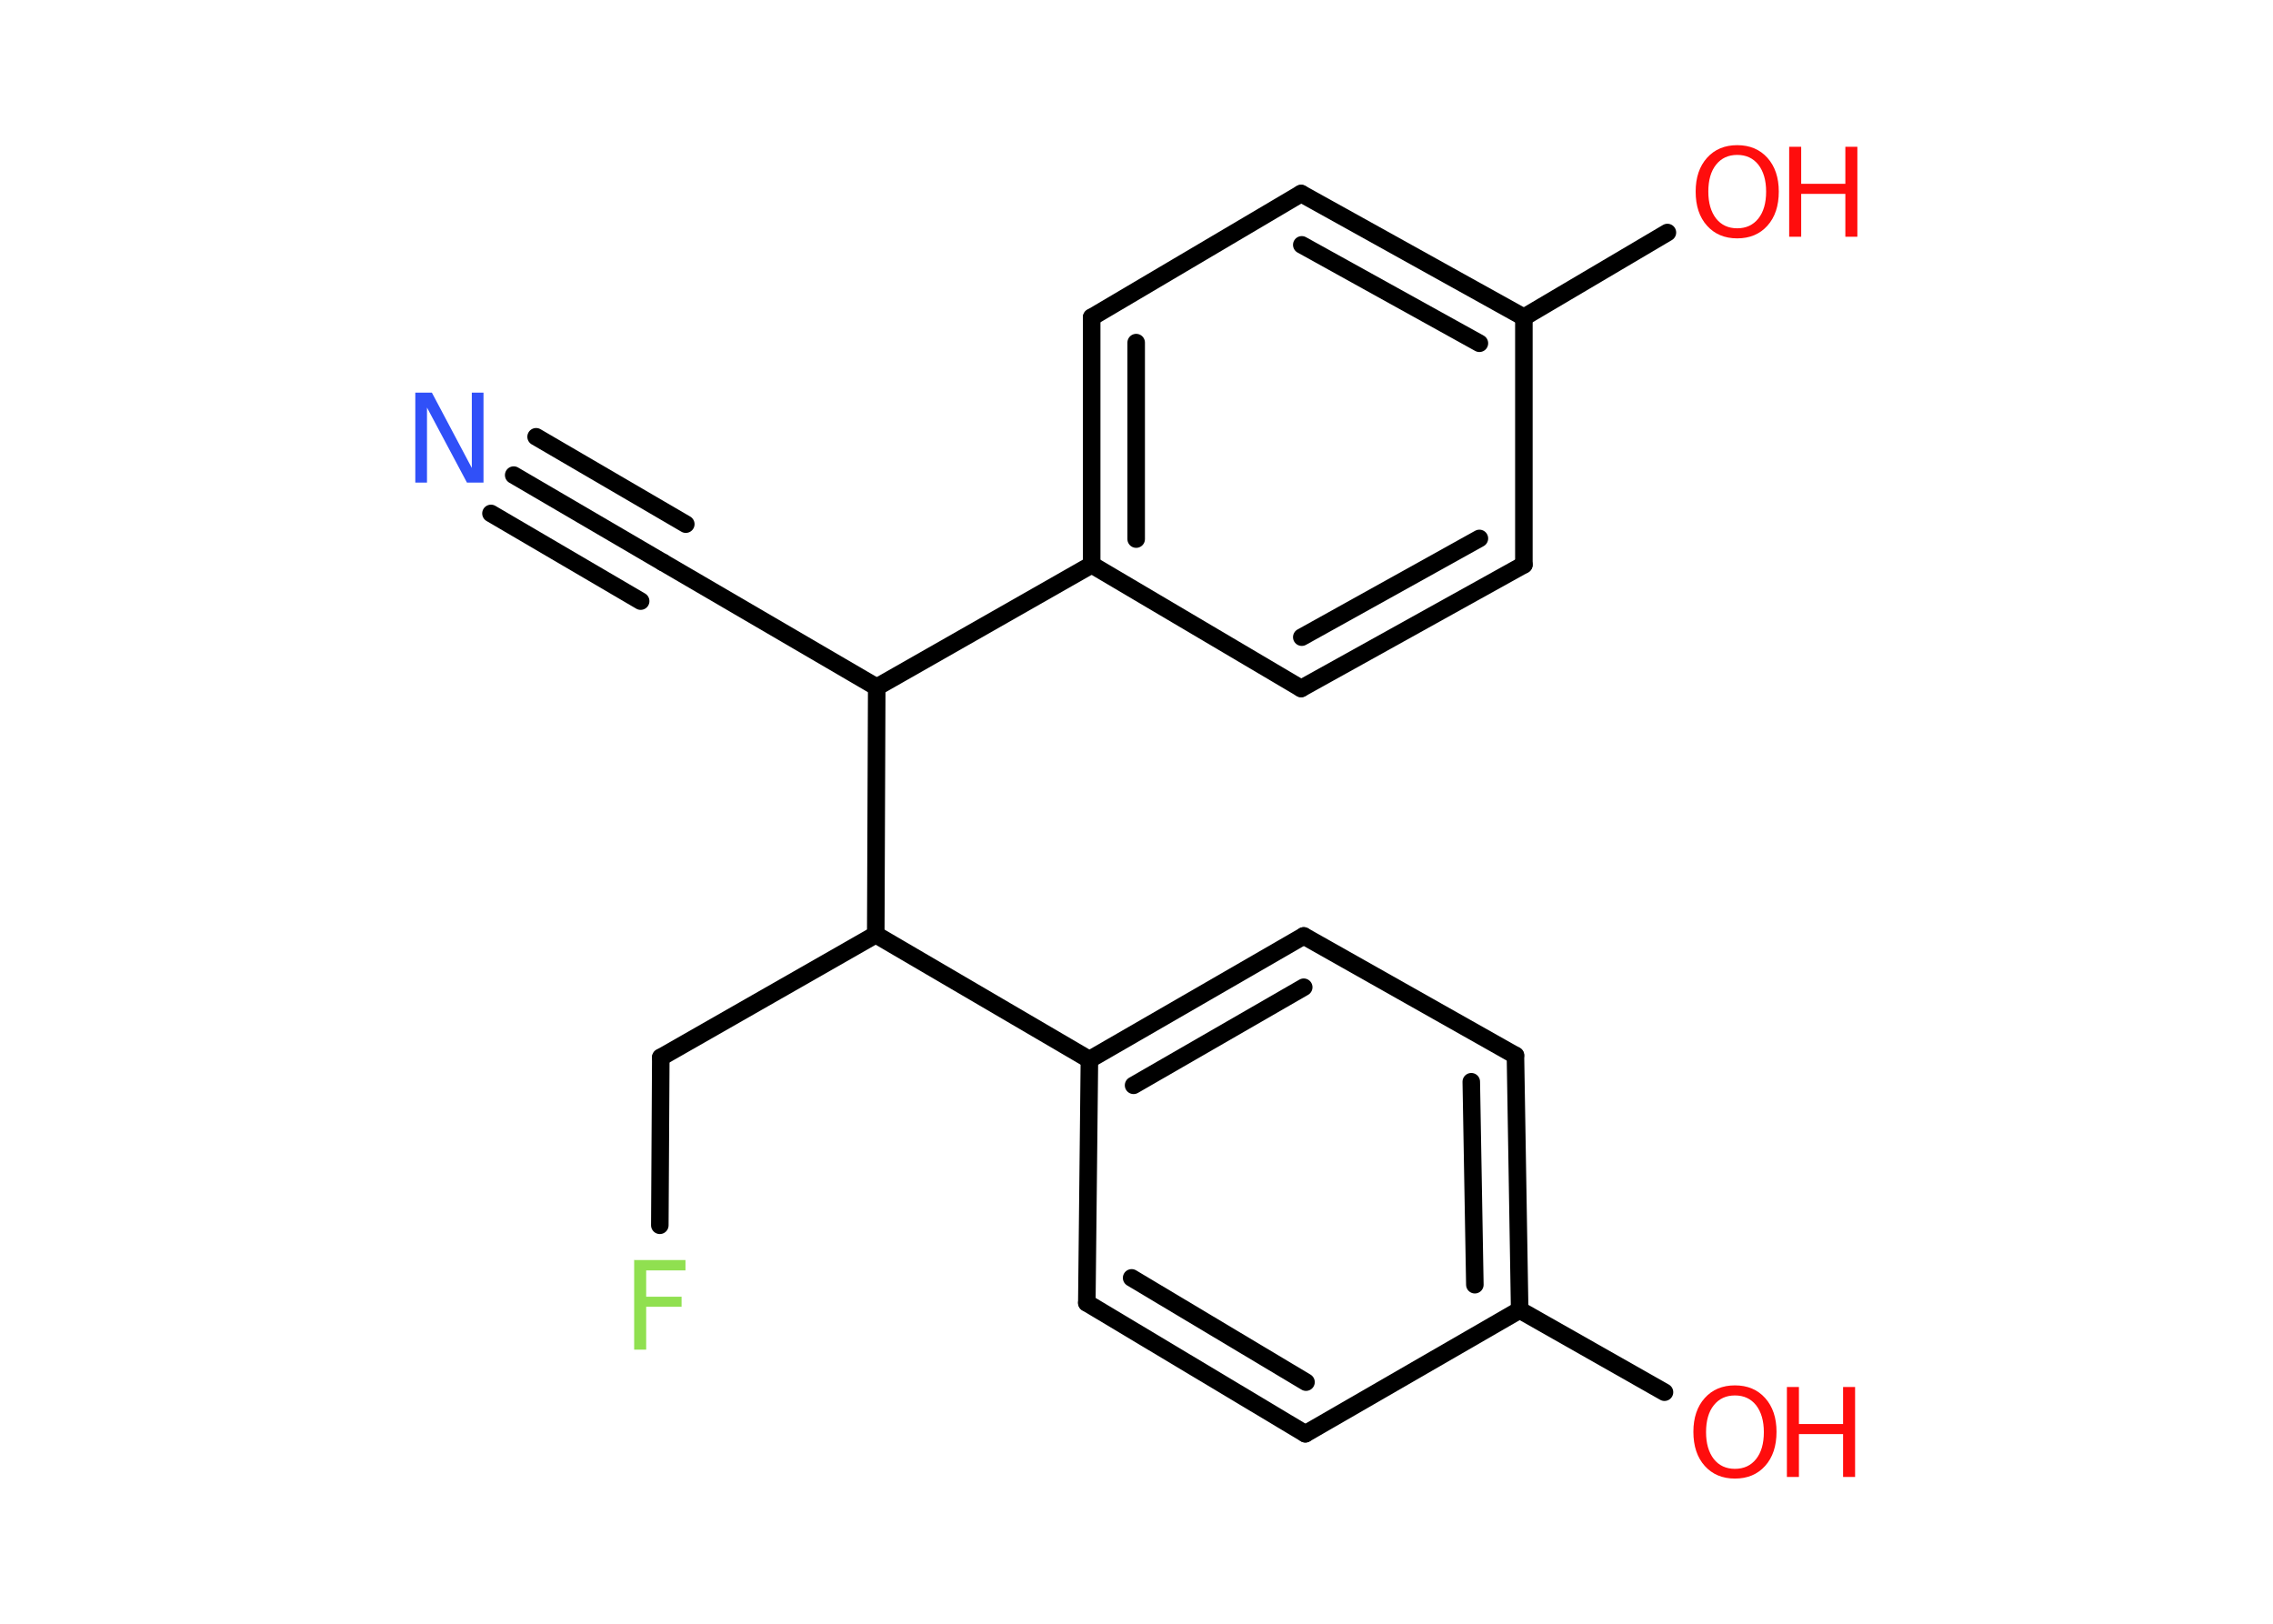 <?xml version='1.0' encoding='UTF-8'?>
<!DOCTYPE svg PUBLIC "-//W3C//DTD SVG 1.1//EN" "http://www.w3.org/Graphics/SVG/1.1/DTD/svg11.dtd">
<svg version='1.2' xmlns='http://www.w3.org/2000/svg' xmlns:xlink='http://www.w3.org/1999/xlink' width='70.0mm' height='50.0mm' viewBox='0 0 70.0 50.0'>
  <desc>Generated by the Chemistry Development Kit (http://github.com/cdk)</desc>
  <g stroke-linecap='round' stroke-linejoin='round' stroke='#000000' stroke-width='.54' fill='#FF0D0D'>
    <rect x='.0' y='.0' width='70.0' height='50.0' fill='#FFFFFF' stroke='none'/>
    <g id='mol1' class='mol'>
      <g id='mol1bnd1' class='bond'>
        <line x1='15.82' y1='14.63' x2='20.42' y2='17.32'/>
        <line x1='16.51' y1='13.45' x2='21.12' y2='16.14'/>
        <line x1='15.12' y1='15.81' x2='19.73' y2='18.51'/>
      </g>
      <line id='mol1bnd2' class='bond' x1='20.42' y1='17.32' x2='27.0' y2='21.16'/>
      <line id='mol1bnd3' class='bond' x1='27.0' y1='21.16' x2='33.62' y2='17.39'/>
      <g id='mol1bnd4' class='bond'>
        <line x1='33.62' y1='9.77' x2='33.62' y2='17.39'/>
        <line x1='34.99' y1='10.55' x2='34.99' y2='16.6'/>
      </g>
      <line id='mol1bnd5' class='bond' x1='33.62' y1='9.77' x2='40.07' y2='5.96'/>
      <g id='mol1bnd6' class='bond'>
        <line x1='46.93' y1='9.77' x2='40.07' y2='5.96'/>
        <line x1='45.56' y1='10.57' x2='40.09' y2='7.54'/>
      </g>
      <line id='mol1bnd7' class='bond' x1='46.93' y1='9.77' x2='51.35' y2='7.16'/>
      <line id='mol1bnd8' class='bond' x1='46.93' y1='9.77' x2='46.93' y2='17.39'/>
      <g id='mol1bnd9' class='bond'>
        <line x1='40.07' y1='21.2' x2='46.93' y2='17.39'/>
        <line x1='40.09' y1='19.62' x2='45.56' y2='16.58'/>
      </g>
      <line id='mol1bnd10' class='bond' x1='33.62' y1='17.39' x2='40.07' y2='21.2'/>
      <line id='mol1bnd11' class='bond' x1='27.0' y1='21.16' x2='26.97' y2='28.78'/>
      <line id='mol1bnd12' class='bond' x1='26.97' y1='28.78' x2='20.35' y2='32.56'/>
      <line id='mol1bnd13' class='bond' x1='20.35' y1='32.56' x2='20.32' y2='37.73'/>
      <line id='mol1bnd14' class='bond' x1='26.97' y1='28.78' x2='33.55' y2='32.63'/>
      <g id='mol1bnd15' class='bond'>
        <line x1='40.15' y1='28.82' x2='33.55' y2='32.63'/>
        <line x1='40.15' y1='30.4' x2='34.91' y2='33.42'/>
      </g>
      <line id='mol1bnd16' class='bond' x1='40.15' y1='28.82' x2='46.67' y2='32.5'/>
      <g id='mol1bnd17' class='bond'>
        <line x1='46.8' y1='40.34' x2='46.67' y2='32.5'/>
        <line x1='45.42' y1='39.56' x2='45.31' y2='33.31'/>
      </g>
      <line id='mol1bnd18' class='bond' x1='46.8' y1='40.34' x2='51.26' y2='42.87'/>
      <line id='mol1bnd19' class='bond' x1='46.8' y1='40.34' x2='40.2' y2='44.15'/>
      <g id='mol1bnd20' class='bond'>
        <line x1='33.47' y1='40.12' x2='40.2' y2='44.15'/>
        <line x1='34.85' y1='39.35' x2='40.22' y2='42.56'/>
      </g>
      <line id='mol1bnd21' class='bond' x1='33.55' y1='32.63' x2='33.47' y2='40.12'/>
      <path id='mol1atm1' class='atom' d='M12.8 12.09h.5l1.23 2.32v-2.32h.36v2.77h-.51l-1.23 -2.31v2.31h-.36v-2.77z' stroke='none' fill='#3050F8'/>
      <g id='mol1atm8' class='atom'>
        <path d='M53.5 4.77q-.41 .0 -.65 .3q-.24 .3 -.24 .83q.0 .52 .24 .83q.24 .3 .65 .3q.41 .0 .65 -.3q.24 -.3 .24 -.83q.0 -.52 -.24 -.83q-.24 -.3 -.65 -.3zM53.5 4.47q.58 .0 .93 .39q.35 .39 .35 1.04q.0 .66 -.35 1.05q-.35 .39 -.93 .39q-.58 .0 -.93 -.39q-.35 -.39 -.35 -1.05q.0 -.65 .35 -1.04q.35 -.39 .93 -.39z' stroke='none'/>
        <path d='M55.1 4.52h.37v1.14h1.36v-1.14h.37v2.77h-.37v-1.32h-1.36v1.32h-.37v-2.77z' stroke='none'/>
      </g>
      <path id='mol1atm13' class='atom' d='M19.52 38.8h1.59v.32h-1.21v.81h1.09v.31h-1.09v1.32h-.37v-2.77z' stroke='none' fill='#90E050'/>
      <g id='mol1atm18' class='atom'>
        <path d='M53.43 42.97q-.41 .0 -.65 .3q-.24 .3 -.24 .83q.0 .52 .24 .83q.24 .3 .65 .3q.41 .0 .65 -.3q.24 -.3 .24 -.83q.0 -.52 -.24 -.83q-.24 -.3 -.65 -.3zM53.43 42.66q.58 .0 .93 .39q.35 .39 .35 1.04q.0 .66 -.35 1.05q-.35 .39 -.93 .39q-.58 .0 -.93 -.39q-.35 -.39 -.35 -1.05q.0 -.65 .35 -1.04q.35 -.39 .93 -.39z' stroke='none'/>
        <path d='M55.03 42.71h.37v1.14h1.36v-1.14h.37v2.77h-.37v-1.32h-1.36v1.32h-.37v-2.77z' stroke='none'/>
      </g>
    </g>
  </g>
</svg>
